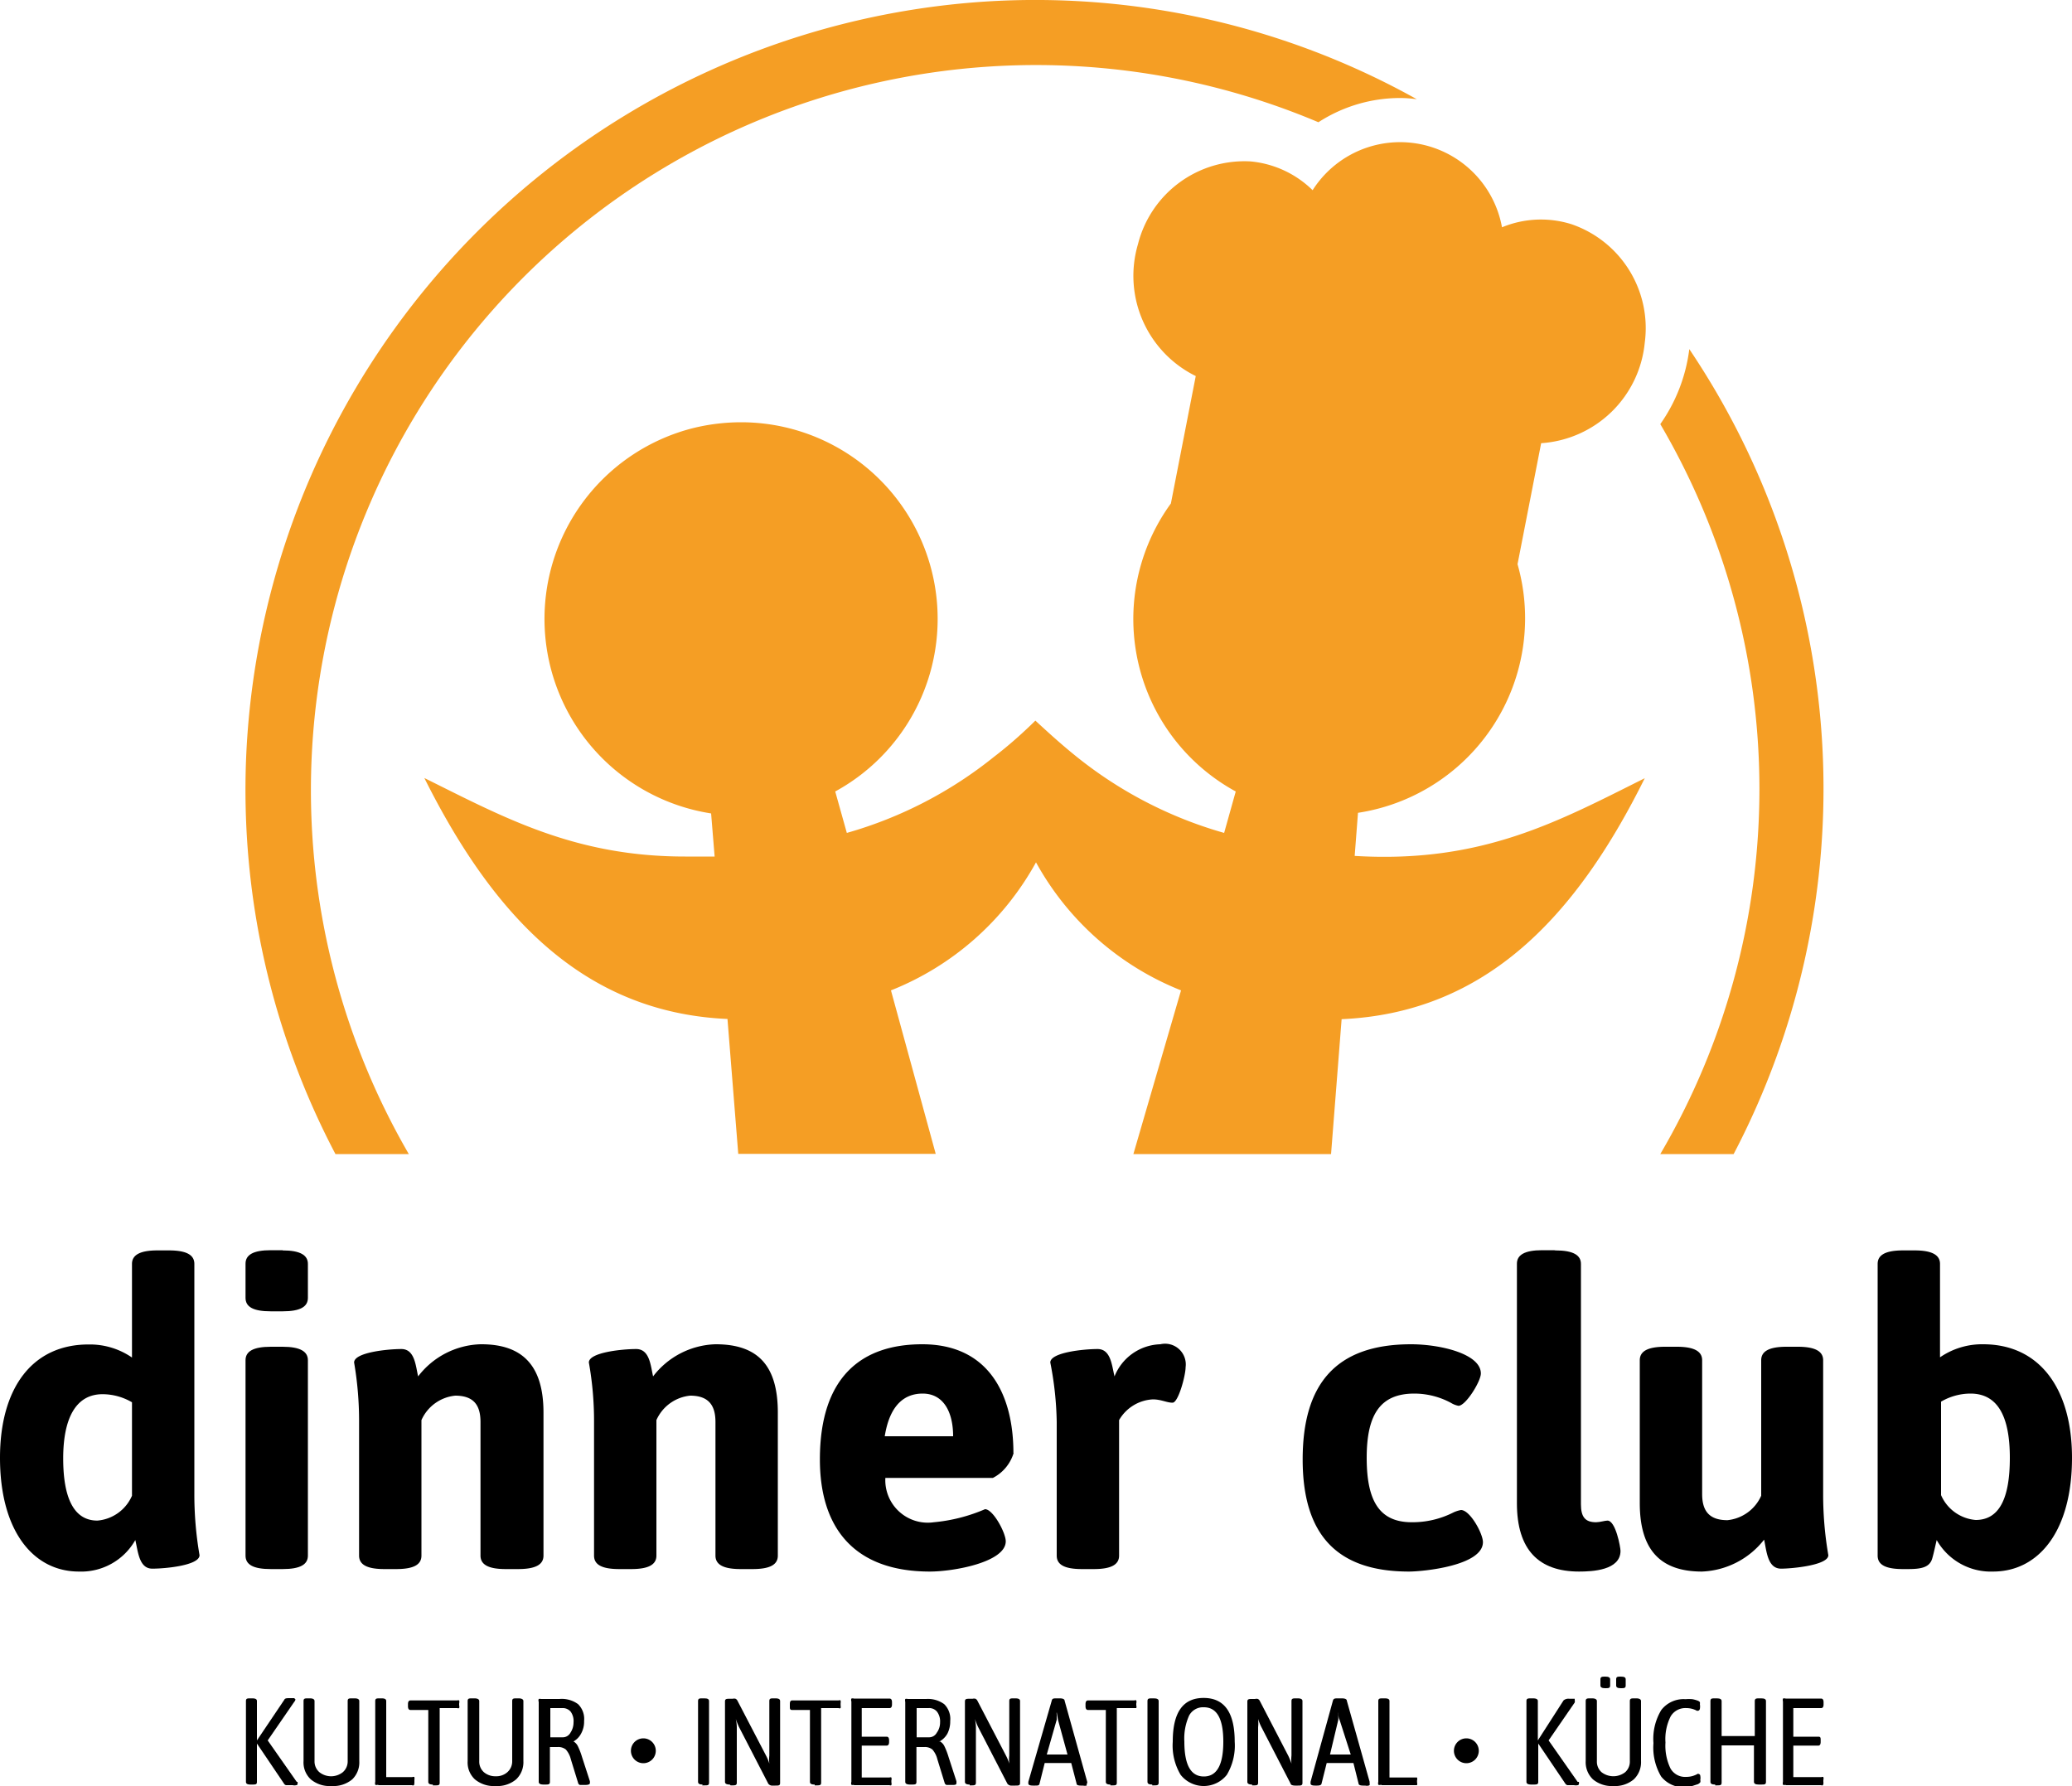 <svg xmlns="http://www.w3.org/2000/svg" viewBox="0 0 100 86.2"><defs><style>.cls-1{fill:#f59e24;}</style></defs><title>Logo_NICHTfinal</title><g id="Layer_2" data-name="Layer 2"><g id="Layer_1-2" data-name="Layer 1"><path d="M9.63,75.06a17.22,17.22,0,0,1-.25-3V61c0-.42-.36-.65-1.22-.65H7.59c-.85,0-1.22.23-1.22.65v4.52a3.58,3.58,0,0,0-2.08-.63C1.55,64.88,0,67,0,70.36c0,3.54,1.61,5.49,3.81,5.49a3,3,0,0,0,2.72-1.52c.13.52.17,1.38.82,1.38s2.28-.16,2.28-.65M6.37,72.19a2,2,0,0,1-1.67,1.2c-1.12,0-1.65-1.06-1.65-3s.61-3.1,1.9-3.1a2.83,2.83,0,0,1,1.42.39Z"/><path d="M13.64,60.34h-.57c-.86,0-1.22.23-1.22.65v1.65c0,.43.36.65,1.22.65h.57c.85,0,1.22-.22,1.22-.65V61c0-.42-.37-.65-1.22-.65"/><path d="M13.64,65h-.57c-.86,0-1.22.23-1.22.65v9.43c0,.43.36.65,1.22.65h.57c.85,0,1.22-.22,1.22-.65V65.65c0-.42-.37-.65-1.22-.65"/><path d="M23.18,64.88a3.94,3.94,0,0,0-3,1.55c-.12-.51-.16-1.32-.81-1.32s-2.28.16-2.28.65a16.6,16.6,0,0,1,.24,2.87v6.45c0,.43.37.65,1.22.65h.57c.86,0,1.22-.22,1.22-.65V68.54a2,2,0,0,1,1.63-1.18c.9,0,1.22.47,1.22,1.27v6.45c0,.43.37.65,1.22.65H25c.86,0,1.23-.22,1.23-.65v-6.9c0-2.26-1-3.3-3-3.3"/><path d="M34.52,64.88a3.94,3.94,0,0,0-3,1.55c-.12-.51-.16-1.32-.82-1.32s-2.28.16-2.28.65a16,16,0,0,1,.25,2.87v6.45c0,.43.36.65,1.22.65h.57c.85,0,1.22-.22,1.22-.65V68.54a2,2,0,0,1,1.63-1.18c.89,0,1.22.47,1.22,1.27v6.45c0,.43.37.65,1.22.65h.57c.86,0,1.22-.22,1.22-.65v-6.9c0-2.26-.95-3.3-3-3.3"/><path d="M48.91,70.13c0-2.83-1.2-5.25-4.4-5.25-2.91,0-4.94,1.55-4.94,5.56,0,3.28,1.63,5.41,5.31,5.41,1.14,0,3.66-.45,3.66-1.46,0-.41-.61-1.55-1-1.55a8.11,8.11,0,0,1-2.47.63,2.05,2.05,0,0,1-2.34-2.14h5.19a2,2,0,0,0,1-1.2M46,69.32h-3.3c.25-1.57,1-2.06,1.83-2.06,1,0,1.47.88,1.47,2.06"/><path d="M56,64.88a2.46,2.46,0,0,0-2.21,1.55c-.13-.51-.17-1.32-.82-1.32s-2.28.16-2.28.65A16,16,0,0,1,51,68.63v6.45c0,.43.36.65,1.22.65h.57c.85,0,1.22-.22,1.22-.65V68.54a2,2,0,0,1,1.63-1c.4,0,.67.16.95.16s.63-1.32.63-1.71A1,1,0,0,0,56,64.88"/><path d="M68.1,64.88c-3.64,0-5.23,1.93-5.23,5.56s1.65,5.41,5.13,5.41c.68,0,3.57-.28,3.57-1.42,0-.41-.62-1.55-1.06-1.55a1.51,1.51,0,0,0-.37.12,4.36,4.36,0,0,1-2,.47c-1.55,0-2.18-1-2.18-3.11s.67-3.1,2.3-3.1a3.74,3.74,0,0,1,1.77.45,1.06,1.06,0,0,0,.36.14c.35,0,1.08-1.18,1.08-1.56,0-.94-1.93-1.41-3.38-1.41"/><path d="M75,60.34h-.57c-.85,0-1.22.23-1.22.65V72.55c0,2.26,1.06,3.3,3,3.3.64,0,2-.06,2-1,0-.16-.23-1.46-.63-1.46-.12,0-.37.08-.55.08-.53,0-.73-.26-.73-.87V61c0-.42-.37-.65-1.23-.65"/><path d="M86.79,65h-.57c-.86,0-1.22.23-1.22.65v6.54a2,2,0,0,1-1.63,1.18c-.9,0-1.22-.47-1.22-1.26V65.65c0-.42-.37-.65-1.22-.65h-.57c-.86,0-1.22.23-1.22.65v6.9c0,2.26,1,3.3,3,3.3a4,4,0,0,0,3-1.54c.12.54.16,1.4.82,1.4.5,0,2.28-.16,2.28-.65a17.22,17.22,0,0,1-.25-3V65.65c0-.42-.37-.65-1.22-.65"/><path d="M100,70.36c0-3.32-1.55-5.48-4.29-5.48a3.58,3.58,0,0,0-2.08.63V61c0-.42-.37-.65-1.22-.65h-.57c-.86,0-1.22.23-1.22.65V75.08c0,.43.36.65,1.22.65h.24c.65,0,1.06-.08,1.18-.53.08-.28.14-.59.21-.87a3,3,0,0,0,2.72,1.52c2.2,0,3.81-1.95,3.81-5.49m-3,0c0,2-.53,3-1.65,3a2,2,0,0,1-1.67-1.2V67.65a2.83,2.83,0,0,1,1.42-.39c1.29,0,1.9,1.06,1.9,3.1"/><path d="M70.77,85.1a.6.6,0,1,0-.6-.6.6.6,0,0,0,.6.6"/><path d="M31.06,85.1a.6.6,0,1,0-.61-.6.6.6,0,0,0,.61.6"/><path class="cls-1" d="M65.38,41.31l.16-2.08a9.5,9.5,0,0,0,7.7-12l1.14-5.84a5.38,5.38,0,0,0,5-4.85,5.3,5.3,0,0,0-3.54-5.72,4.92,4.92,0,0,0-3.35.15,5,5,0,0,0-9.14-1.79,4.92,4.92,0,0,0-3-1.39,5.3,5.3,0,0,0-5.43,4,5.39,5.39,0,0,0,2.79,6.36l-1.2,6.15a9.48,9.48,0,0,0,3.13,13.9l-.56,2a20.12,20.12,0,0,1-7.11-3.67h0c-.7-.56-1.34-1.14-2-1.75-.62.61-1.27,1.19-2,1.75h0a20.07,20.07,0,0,1-7.1,3.67l-.56-2a9.49,9.49,0,0,0-4.54-17.82,9.73,9.73,0,0,0-2.31.28,9.5,9.5,0,0,0,.86,18.6l.17,2.08c-.49,0-1,0-1.43,0-5.32,0-8.73-1.88-12.58-3.79,3.29,6.58,7.63,11.32,14.63,11.63l.52,6.51h9.53L43,47.8a13.8,13.8,0,0,0,7-6.18,13.82,13.82,0,0,0,7,6.18L54.7,55.7h9.54l.51-6.51c7-.31,11.34-5,14.63-11.63-4.17,2.08-7.85,4.12-14,3.75"/><path class="cls-1" d="M80.12,55.7h3.55a38,38,0,0,0-2.14-38.85,8,8,0,0,1-1.4,3.62,34.82,34.82,0,0,1,0,35.23"/><path class="cls-1" d="M19.73,55.7A35,35,0,0,1,63.63,5.9a7.26,7.26,0,0,1,3.92-1.17,5.9,5.9,0,0,1,.83.06A37.8,37.8,0,0,0,47.81.06,38.19,38.19,0,0,0,11.88,36.54,37.77,37.77,0,0,0,16.19,55.7Z"/><path d="M14.32,86l-1.4-2,1.28-1.86a.22.22,0,0,0,.06-.12s0,0-.06-.06l-.15,0H14c-.15,0-.25,0-.28.08L12.4,84h0V82.1c0-.09-.07-.13-.23-.13h-.08c-.15,0-.22,0-.22.13V86c0,.09.07.13.22.13h.08c.16,0,.23,0,.23-.13V84.15h0l1.31,1.94a.14.14,0,0,0,.1.07h.31a.39.39,0,0,0,.18,0s.06,0,.06-.06a.26.26,0,0,0,0-.1"/><path d="M16,86.2a1.42,1.42,0,0,0,1-.32,1.14,1.14,0,0,0,.34-.88V82.1c0-.08-.07-.13-.22-.13H17c-.15,0-.22,0-.22.13V85a.69.69,0,0,1-.23.53.91.91,0,0,1-1.14,0,.69.69,0,0,1-.23-.53V82.1c0-.08-.07-.13-.22-.13h-.09c-.15,0-.22,0-.22.13V85a1.11,1.11,0,0,0,.35.88,1.41,1.41,0,0,0,1,.32"/><path d="M18.27,86.16h1.61a.11.11,0,0,0,.1,0A.46.46,0,0,0,20,86v-.09a.41.41,0,0,0,0-.14.11.11,0,0,0-.1,0H18.64V82.1c0-.09-.07-.13-.22-.13h-.09c-.15,0-.22,0-.22.13V86a.26.26,0,0,0,0,.14.17.17,0,0,0,.13,0"/><path d="M20.89,86.17H21c.15,0,.22,0,.22-.13v-3.6h.85a.11.11,0,0,0,.09,0,.21.21,0,0,0,0-.13v-.1a.26.26,0,0,0,0-.14.13.13,0,0,0-.09,0H19.81q-.12,0-.12.18v.1q0,.18.12.18h.86V86c0,.09.07.13.22.13"/><path d="M23.91,86.2a1.41,1.41,0,0,0,1-.32,1.14,1.14,0,0,0,.35-.88V82.1c0-.08-.08-.13-.23-.13h-.08c-.16,0-.23,0-.23.13V85a.69.69,0,0,1-.23.53.8.8,0,0,1-.56.2.85.85,0,0,1-.58-.2.68.68,0,0,1-.22-.53V82.1c0-.08-.08-.13-.23-.13H22.8c-.16,0-.23,0-.23.13V85a1.11,1.11,0,0,0,.35.88,1.42,1.42,0,0,0,1,.32"/><path d="M27.64,84.07v0a.94.94,0,0,0,.4-.39,1.19,1.19,0,0,0,.15-.62,1,1,0,0,0-.29-.81A1.33,1.33,0,0,0,27,82h-.89A.21.21,0,0,0,26,82a.2.2,0,0,0,0,.14V86c0,.09.08.13.23.13h.08c.15,0,.23,0,.23-.13V84.32h.37a.58.58,0,0,1,.4.12,1.12,1.12,0,0,1,.24.47l.36,1.17a.14.14,0,0,0,.08.07l.14,0h.1q.24,0,.24-.09a.51.51,0,0,0,0-.09l-.38-1.17a3.37,3.37,0,0,0-.2-.52.53.53,0,0,0-.21-.23m0-.94a.89.89,0,0,1-.15.52.42.42,0,0,1-.36.22h-.61V82.44h.57a.5.5,0,0,1,.41.17.77.77,0,0,1,.14.52"/><path d="M33.89,86.17H34c.15,0,.22,0,.22-.13V82.1c0-.09-.07-.13-.22-.13h-.09c-.15,0-.22,0-.22.13V86c0,.09.07.13.22.13"/><path d="M35.26,86.17h.07c.15,0,.23,0,.23-.13V83.36a1.9,1.9,0,0,0-.05-.4h0a3.77,3.77,0,0,0,.15.38l1.42,2.75a.24.24,0,0,0,.22.09h.12c.16,0,.23,0,.23-.13V82.1c0-.09-.07-.13-.23-.13h-.07c-.15,0-.22,0-.22.13v2.63a1.84,1.84,0,0,0,0,.39h0a2.18,2.18,0,0,0-.15-.37l-1.39-2.67a.2.2,0,0,0-.09-.09.26.26,0,0,0-.14,0h-.14c-.15,0-.23,0-.23.13V86c0,.09.08.13.23.13"/><path d="M39.32,86.17h.08c.15,0,.23,0,.23-.13v-3.6h.84a.11.11,0,0,0,.1,0,.35.35,0,0,0,0-.13v-.1a.46.46,0,0,0,0-.14.13.13,0,0,0-.1,0H38.23c-.08,0-.11.06-.11.18v.1c0,.12,0,.18.11.18h.86V86c0,.09.07.13.23.13"/><path d="M41.21,86.16h1.72a.1.1,0,0,0,.09,0,.26.26,0,0,0,0-.14v-.09a.24.24,0,0,0,0-.14.1.1,0,0,0-.09,0H41.59V84.25h1.2q.12,0,.12-.18V84q0-.18-.12-.18h-1.2V82.44h1.34q.12,0,.12-.18v-.1q0-.18-.12-.18H41.21a.21.21,0,0,0-.12,0,.2.2,0,0,0,0,.14V86a.2.2,0,0,0,0,.14.16.16,0,0,0,.12,0"/><path d="M45.31,84.07v0a1,1,0,0,0,.41-.39,1.29,1.29,0,0,0,.14-.62,1,1,0,0,0-.29-.81A1.33,1.33,0,0,0,44.7,82h-.89a.21.21,0,0,0-.12,0,.26.26,0,0,0,0,.14V86c0,.09.08.13.23.13H44c.16,0,.23,0,.23-.13V84.32h.38a.57.57,0,0,1,.39.12,1.12,1.12,0,0,1,.24.47l.36,1.17a.19.19,0,0,0,.08.07l.14,0h.11c.15,0,.23,0,.23-.09a.51.51,0,0,0,0-.09l-.38-1.17a3.37,3.37,0,0,0-.2-.52.53.53,0,0,0-.21-.23m0-.94a.83.83,0,0,1-.16.52.42.42,0,0,1-.36.22h-.61V82.44h.57a.49.49,0,0,1,.41.17.77.77,0,0,1,.15.52"/><path d="M46.8,86.17h.07c.15,0,.23,0,.23-.13V83.36a1.9,1.9,0,0,0-.05-.4h0a3.77,3.77,0,0,0,.15.38l1.42,2.75a.24.24,0,0,0,.22.09H49c.16,0,.23,0,.23-.13V82.1c0-.09-.07-.13-.23-.13h-.07c-.15,0-.22,0-.22.13v2.63a1.84,1.84,0,0,0,0,.39h0a2.18,2.18,0,0,0-.15-.37l-1.39-2.67a.2.2,0,0,0-.09-.09.26.26,0,0,0-.14,0H46.8c-.15,0-.23,0-.23.13V86c0,.09.08.13.23.13"/><path d="M52.47,86.07a.25.25,0,0,0,0-.08l-1.09-3.91c0-.07-.09-.11-.23-.11H51c-.14,0-.22,0-.24.11L49.63,86l0,.08c0,.07.08.1.23.1h.09c.13,0,.2,0,.22-.09l.25-1h1.28l.26,1q0,.09.21.09h.1a.4.4,0,0,0,.17,0,.08.08,0,0,0,0-.07m-.92-1.43h-1L51,83l0-.23a.35.35,0,0,1,0-.13h0l.06.36Z"/><path d="M53.59,86.17h.09c.15,0,.22,0,.22-.13v-3.6h.85s.08,0,.09,0a.21.21,0,0,0,0-.13v-.1a.26.26,0,0,0,0-.14.1.1,0,0,0-.09,0H52.51q-.12,0-.12.18v.1q0,.18.12.18h.86V86c0,.09.07.13.22.13"/><path d="M55.61,86.17h.08c.15,0,.23,0,.23-.13V82.1c0-.09-.08-.13-.23-.13h-.08c-.16,0-.23,0-.23.13V86c0,.09.07.13.23.13"/><path d="M59.59,84.06c0-1.41-.5-2.11-1.5-2.11s-1.49.7-1.49,2.11a2.75,2.75,0,0,0,.38,1.6,1.42,1.42,0,0,0,2.23,0,2.75,2.75,0,0,0,.38-1.6m-.55,0c0,1.12-.31,1.68-.94,1.68s-.94-.56-.94-1.68a2.69,2.69,0,0,1,.23-1.26.76.76,0,0,1,.71-.4c.63,0,.94.55.94,1.66"/><path d="M60.43,86.17h.07c.15,0,.22,0,.22-.13V83.36a1.87,1.87,0,0,0,0-.4h0a2.31,2.31,0,0,0,.15.38l1.42,2.75c0,.06.11.09.22.09h.12c.15,0,.23,0,.23-.13V82.1c0-.09-.08-.13-.23-.13h-.07c-.15,0-.23,0-.23.13v2.63a1.89,1.89,0,0,0,0,.39h0a3.52,3.52,0,0,0-.15-.37L60.8,82.09a.2.2,0,0,0-.09-.09.26.26,0,0,0-.14,0h-.14c-.15,0-.23,0-.23.13V86c0,.09.08.13.23.13"/><path d="M66.1,86.07a.31.31,0,0,0,0-.08L65,82.08c0-.07-.09-.11-.24-.11h-.19c-.13,0-.21,0-.24.11L63.25,86a.54.54,0,0,1,0,.08c0,.07.08.1.22.1h.1q.19,0,.21-.09l.25-1h1.29l.25,1c0,.06.09.09.22.09h.1a.32.32,0,0,0,.16,0,.07.07,0,0,0,.06-.07m-.92-1.43h-1L64.59,83l0-.23a.63.63,0,0,1,0-.13h0q0,.28.06.36Z"/><path d="M66.69,86.16H68.3s.08,0,.09,0a.26.26,0,0,0,0-.14v-.09a.24.24,0,0,0,0-.14s0,0-.09,0H67.06V82.1c0-.09-.07-.13-.23-.13h-.08c-.15,0-.23,0-.23.13V86a.26.26,0,0,0,0,.14.17.17,0,0,0,.13,0"/><path d="M76.14,86l-1.4-2L76,82.17a.28.28,0,0,0,0-.12s0,0,0-.06l-.16,0h-.1a.36.36,0,0,0-.28.08L74.22,84h0V82.1c0-.09-.08-.13-.24-.13H73.9c-.15,0-.23,0-.23.13V86c0,.09.08.13.23.13H74c.16,0,.24,0,.24-.13V84.15h0l1.31,1.94a.17.17,0,0,0,.1.07h.31a.47.47,0,0,0,.19,0,.06.06,0,0,0,.05-.06.16.16,0,0,0,0-.1"/><path d="M77.47,81.48c.16,0,.24,0,.24-.13v-.3c0-.09-.08-.13-.23-.13s-.24,0-.24.13v.3c0,.09.08.13.23.13"/><path d="M78.22,81.48c.16,0,.24,0,.24-.13v-.3c0-.09-.07-.13-.23-.13s-.23,0-.23.13v.3c0,.09.07.13.22.13"/><path d="M77.85,86.2a1.41,1.41,0,0,0,1-.32,1.14,1.14,0,0,0,.35-.88V82.1c0-.08-.08-.13-.23-.13h-.08c-.15,0-.23,0-.23.13V85a.68.68,0,0,1-.22.53.93.93,0,0,1-1.15,0,.68.68,0,0,1-.22-.53V82.1c0-.08-.08-.13-.23-.13h-.08c-.15,0-.23,0-.23.13V85a1.14,1.14,0,0,0,.35.88,1.42,1.42,0,0,0,1,.32"/><path d="M81.31,86.2a2.09,2.09,0,0,0,.36,0l.28-.09a.35.35,0,0,0,.11-.09.2.2,0,0,0,0-.11.53.53,0,0,0,0-.2c0-.07-.07-.1-.12-.1h0a1.09,1.09,0,0,1-.56.15.81.81,0,0,1-.76-.41,2.53,2.53,0,0,1-.24-1.25,2.43,2.43,0,0,1,.25-1.26.82.82,0,0,1,.75-.4,1.06,1.06,0,0,1,.52.13c.06,0,.11,0,.14-.09a.68.68,0,0,0,0-.23.25.25,0,0,0,0-.1.28.28,0,0,0-.08-.06,1.58,1.58,0,0,0-.28-.08,1.84,1.84,0,0,0-.33,0,1.36,1.36,0,0,0-1.17.52,2.68,2.68,0,0,0-.38,1.6,2.75,2.75,0,0,0,.37,1.61,1.39,1.39,0,0,0,1.18.52"/><path d="M82.78,86.17h.08c.15,0,.23,0,.23-.13v-1.8h1.56V86c0,.09.08.13.23.13H85c.16,0,.23,0,.23-.13V82.1c0-.09-.07-.13-.23-.13h-.08c-.15,0-.23,0-.23.13v1.69H83.09V82.1c0-.09-.08-.13-.23-.13h-.08c-.16,0-.23,0-.23.13V86c0,.09.07.13.23.13"/><path d="M86.18,86.16h1.71a.1.1,0,0,0,.09,0A.26.26,0,0,0,88,86v-.09a.24.24,0,0,0,0-.14.1.1,0,0,0-.09,0H86.55V84.25h1.21c.07,0,.11-.06.11-.18V84c0-.12,0-.18-.11-.18H86.55V82.44h1.34q.12,0,.12-.18v-.1q0-.18-.12-.18H86.18a.22.22,0,0,0-.13,0,.26.26,0,0,0,0,.14V86a.26.26,0,0,0,0,.14.17.17,0,0,0,.13,0"/></g></g></svg>